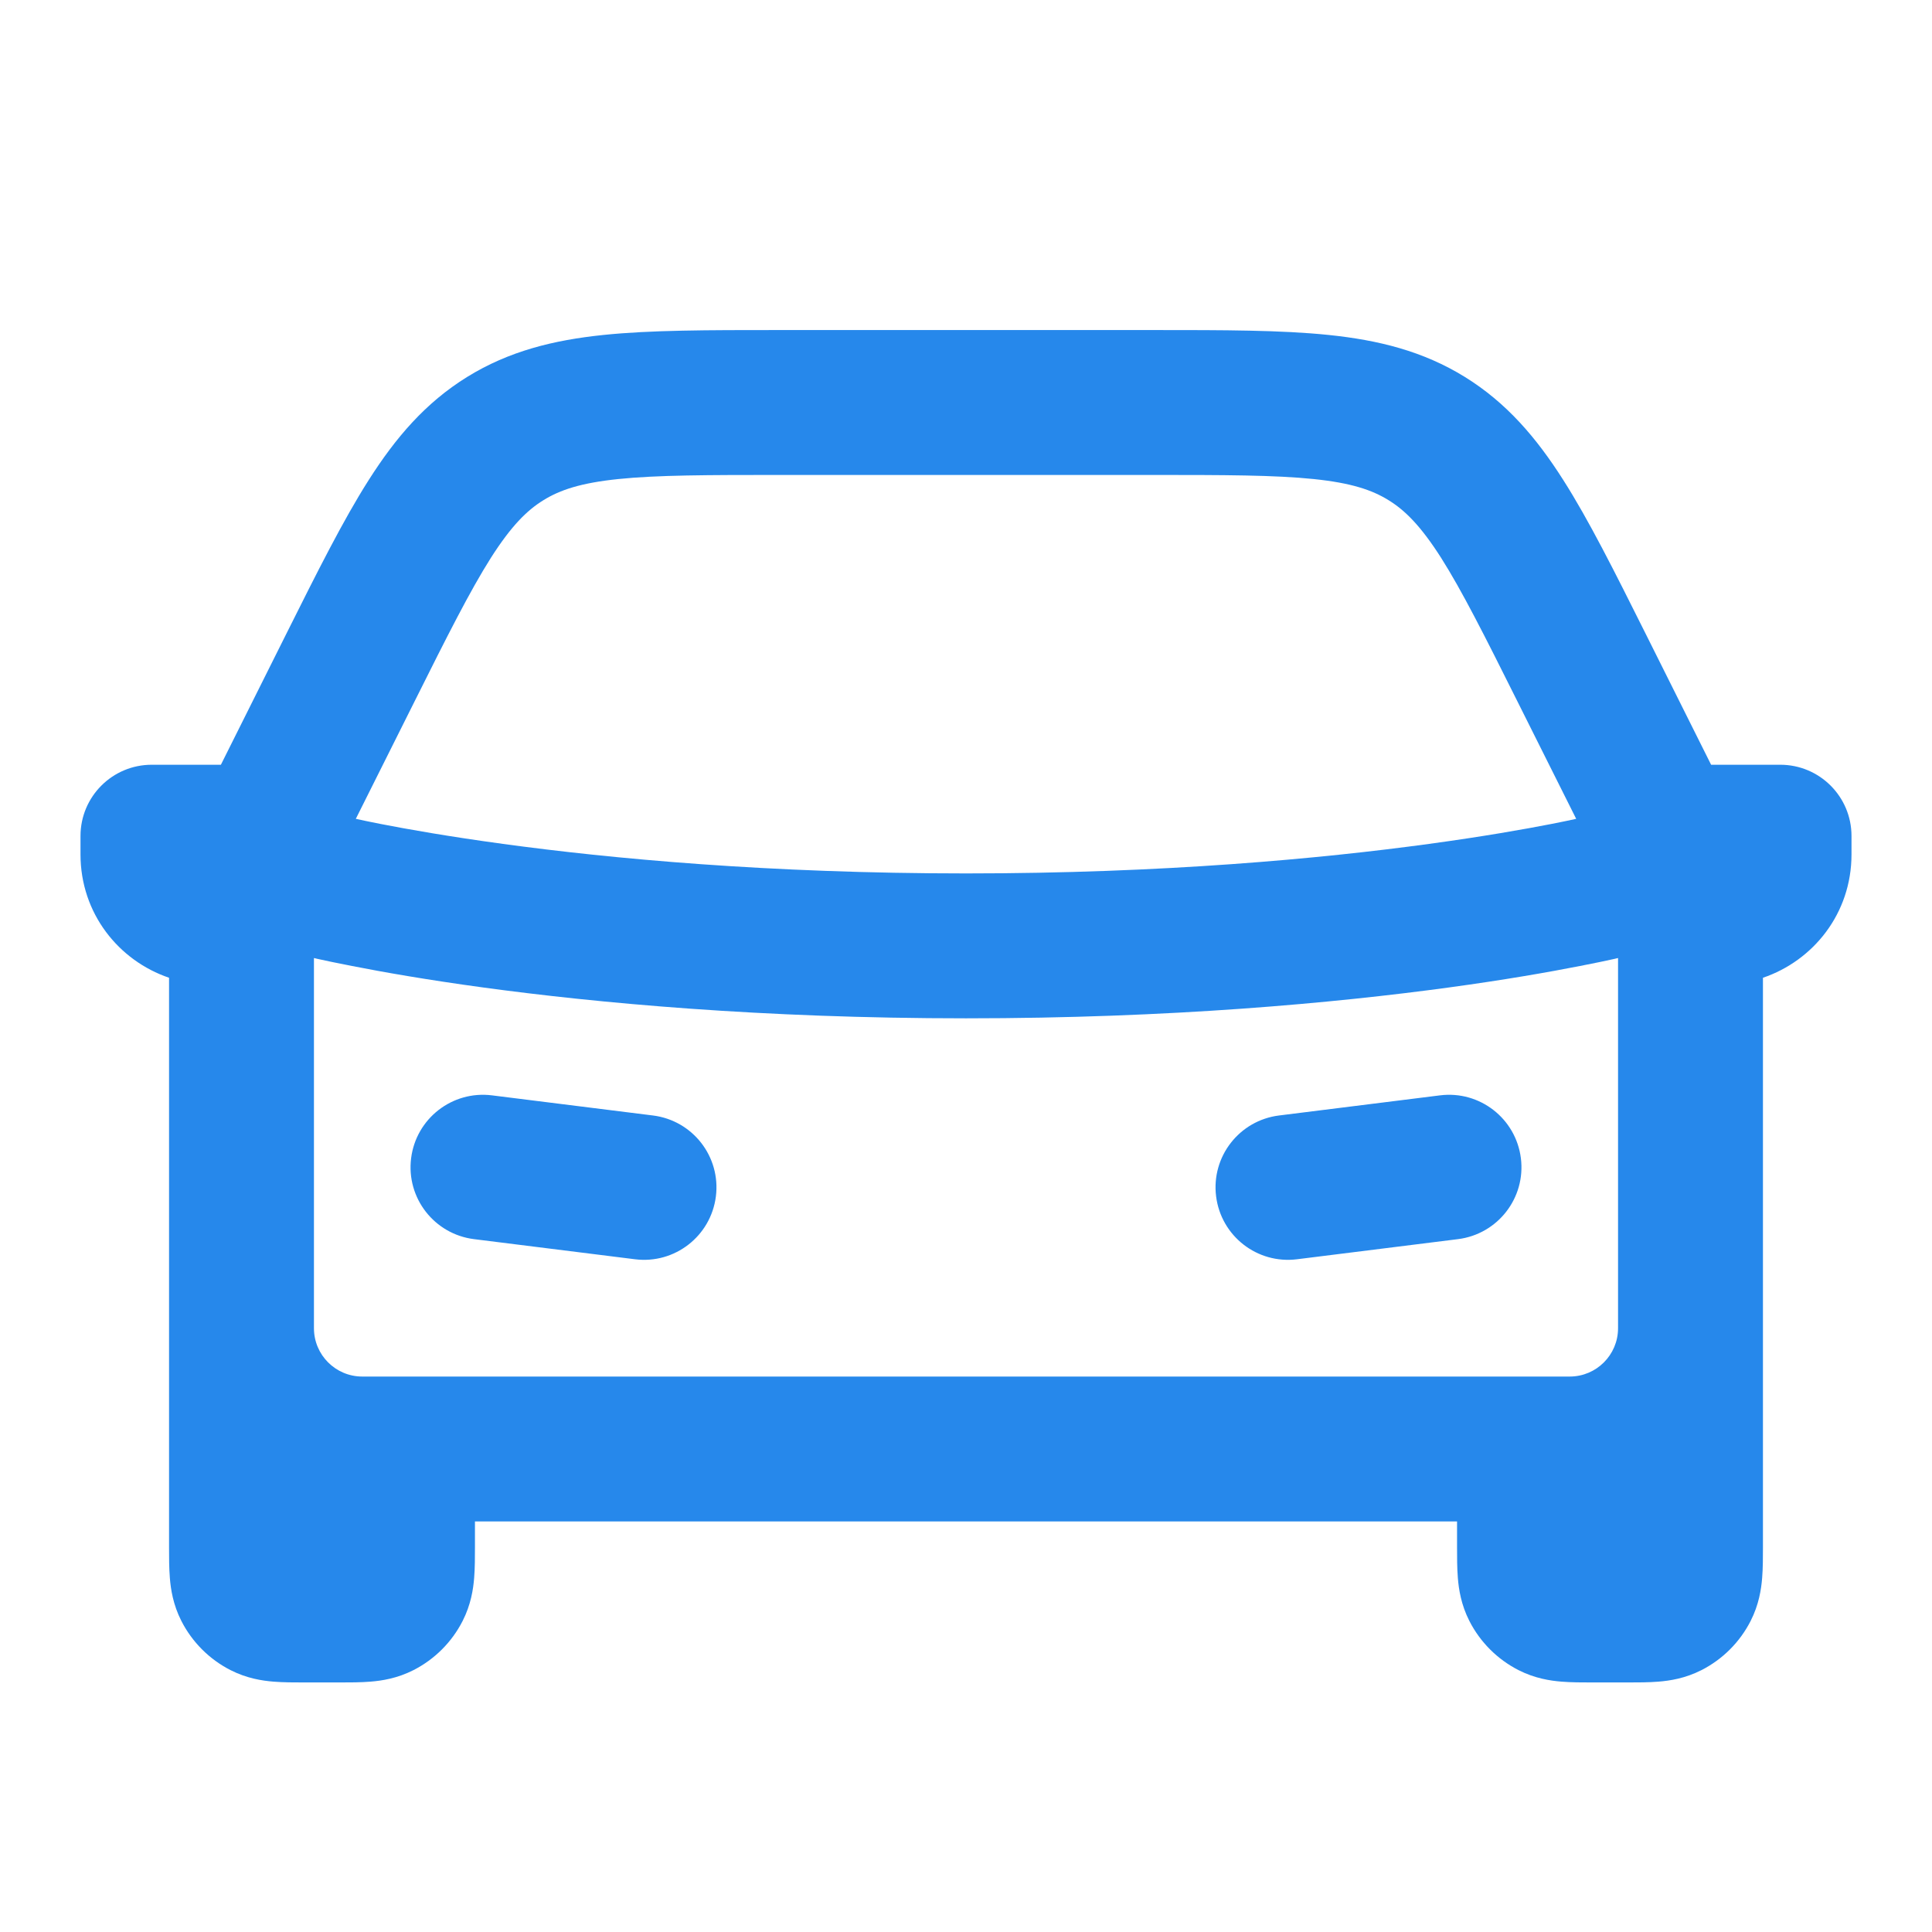 <svg width="24" height="24" viewBox="0 0 24 24" fill="none" xmlns="http://www.w3.org/2000/svg">
<path fill-rule="evenodd" clip-rule="evenodd" d="M5.107 14.388C5.169 13.895 5.618 13.545 6.112 13.607L8.112 13.857C8.605 13.919 8.955 14.368 8.893 14.862C8.831 15.355 8.382 15.705 7.888 15.643L5.888 15.393C5.395 15.331 5.045 14.882 5.107 14.388Z" fill="#2688EB"/>
<path fill-rule="evenodd" clip-rule="evenodd" d="M18.893 14.388C18.831 13.895 18.382 13.545 17.888 13.607L15.888 13.857C15.395 13.919 15.045 14.368 15.107 14.862C15.169 15.355 15.618 15.705 16.112 15.643L18.112 15.393C18.605 15.331 18.955 14.882 18.893 14.388Z" fill="#2688EB"/>
<path fill-rule="evenodd" clip-rule="evenodd" d="M21.9 16.5V18.9V19.2L21.9 19.222C21.9 19.342 21.9 19.481 21.89 19.602C21.879 19.741 21.85 19.934 21.747 20.136C21.613 20.399 21.399 20.613 21.136 20.747C20.934 20.85 20.741 20.879 20.602 20.89C20.481 20.9 20.342 20.9 20.222 20.9L20.2 20.9H19.8L19.778 20.9C19.658 20.9 19.519 20.9 19.398 20.89C19.259 20.879 19.066 20.85 18.864 20.747C18.601 20.613 18.387 20.399 18.253 20.136C18.15 19.934 18.121 19.741 18.11 19.602C18.1 19.481 18.1 19.342 18.1 19.222L18.1 19.2V18.9H5.9V19.2L5.9 19.222C5.9 19.342 5.9 19.481 5.89 19.602C5.879 19.741 5.85 19.934 5.747 20.136C5.613 20.399 5.399 20.613 5.136 20.747C4.934 20.85 4.741 20.879 4.602 20.89C4.481 20.9 4.342 20.9 4.222 20.9L4.2 20.9H3.8L3.778 20.9C3.658 20.9 3.519 20.9 3.398 20.89C3.259 20.879 3.066 20.85 2.864 20.747C2.601 20.613 2.387 20.399 2.253 20.136C2.15 19.934 2.121 19.741 2.11 19.602C2.1 19.481 2.1 19.342 2.1 19.222L2.1 19.2L2.1 18.9L2.1 16.5L2.1 12.146C1.477 11.935 1 11.349 1 10.614V10.385C1 9.896 1.396 9.5 1.885 9.5H2.744L3.557 7.873C3.943 7.101 4.263 6.461 4.581 5.962C4.915 5.437 5.285 5.003 5.804 4.682C6.322 4.362 6.876 4.225 7.495 4.161C8.083 4.1 8.799 4.1 9.662 4.1H14.338C15.201 4.1 15.917 4.1 16.505 4.161C17.124 4.225 17.678 4.362 18.196 4.682C18.715 5.003 19.085 5.437 19.419 5.962C19.737 6.461 20.057 7.101 20.443 7.873L21.256 9.5H22.115C22.604 9.5 23 9.896 23 10.385V10.614C23 11.349 22.523 11.935 21.9 12.146V16.5ZM4.72 10.234C5.063 10.301 5.577 10.392 6.247 10.483C7.586 10.666 9.545 10.85 12 10.85C14.455 10.85 16.414 10.666 17.753 10.483C18.423 10.392 18.937 10.301 19.28 10.234C19.402 10.21 19.502 10.189 19.58 10.172L18.853 8.719C18.442 7.896 18.162 7.34 17.901 6.928C17.65 6.535 17.456 6.341 17.25 6.214C17.044 6.086 16.784 5.999 16.32 5.951C15.835 5.901 15.212 5.9 14.292 5.9H9.708C8.788 5.9 8.165 5.901 7.68 5.951C7.216 5.999 6.956 6.086 6.75 6.214C6.544 6.341 6.35 6.535 6.099 6.928C5.838 7.34 5.558 7.896 5.147 8.719L4.42 10.172C4.498 10.189 4.598 10.21 4.72 10.234ZM20.058 11.911C19.958 11.933 19.814 11.964 19.626 12C19.25 12.074 18.702 12.171 17.997 12.267C16.586 12.459 14.545 12.65 12 12.65C9.455 12.65 7.414 12.459 6.003 12.267C5.298 12.171 4.749 12.074 4.374 12C4.186 11.964 4.042 11.933 3.942 11.911L3.9 11.901L3.9 16.5C3.9 16.831 4.169 17.1 4.5 17.1H5.9H18.1H19.5C19.831 17.1 20.1 16.831 20.1 16.5V11.901L20.058 11.911Z" fill="#2688EB"/>
</svg>
